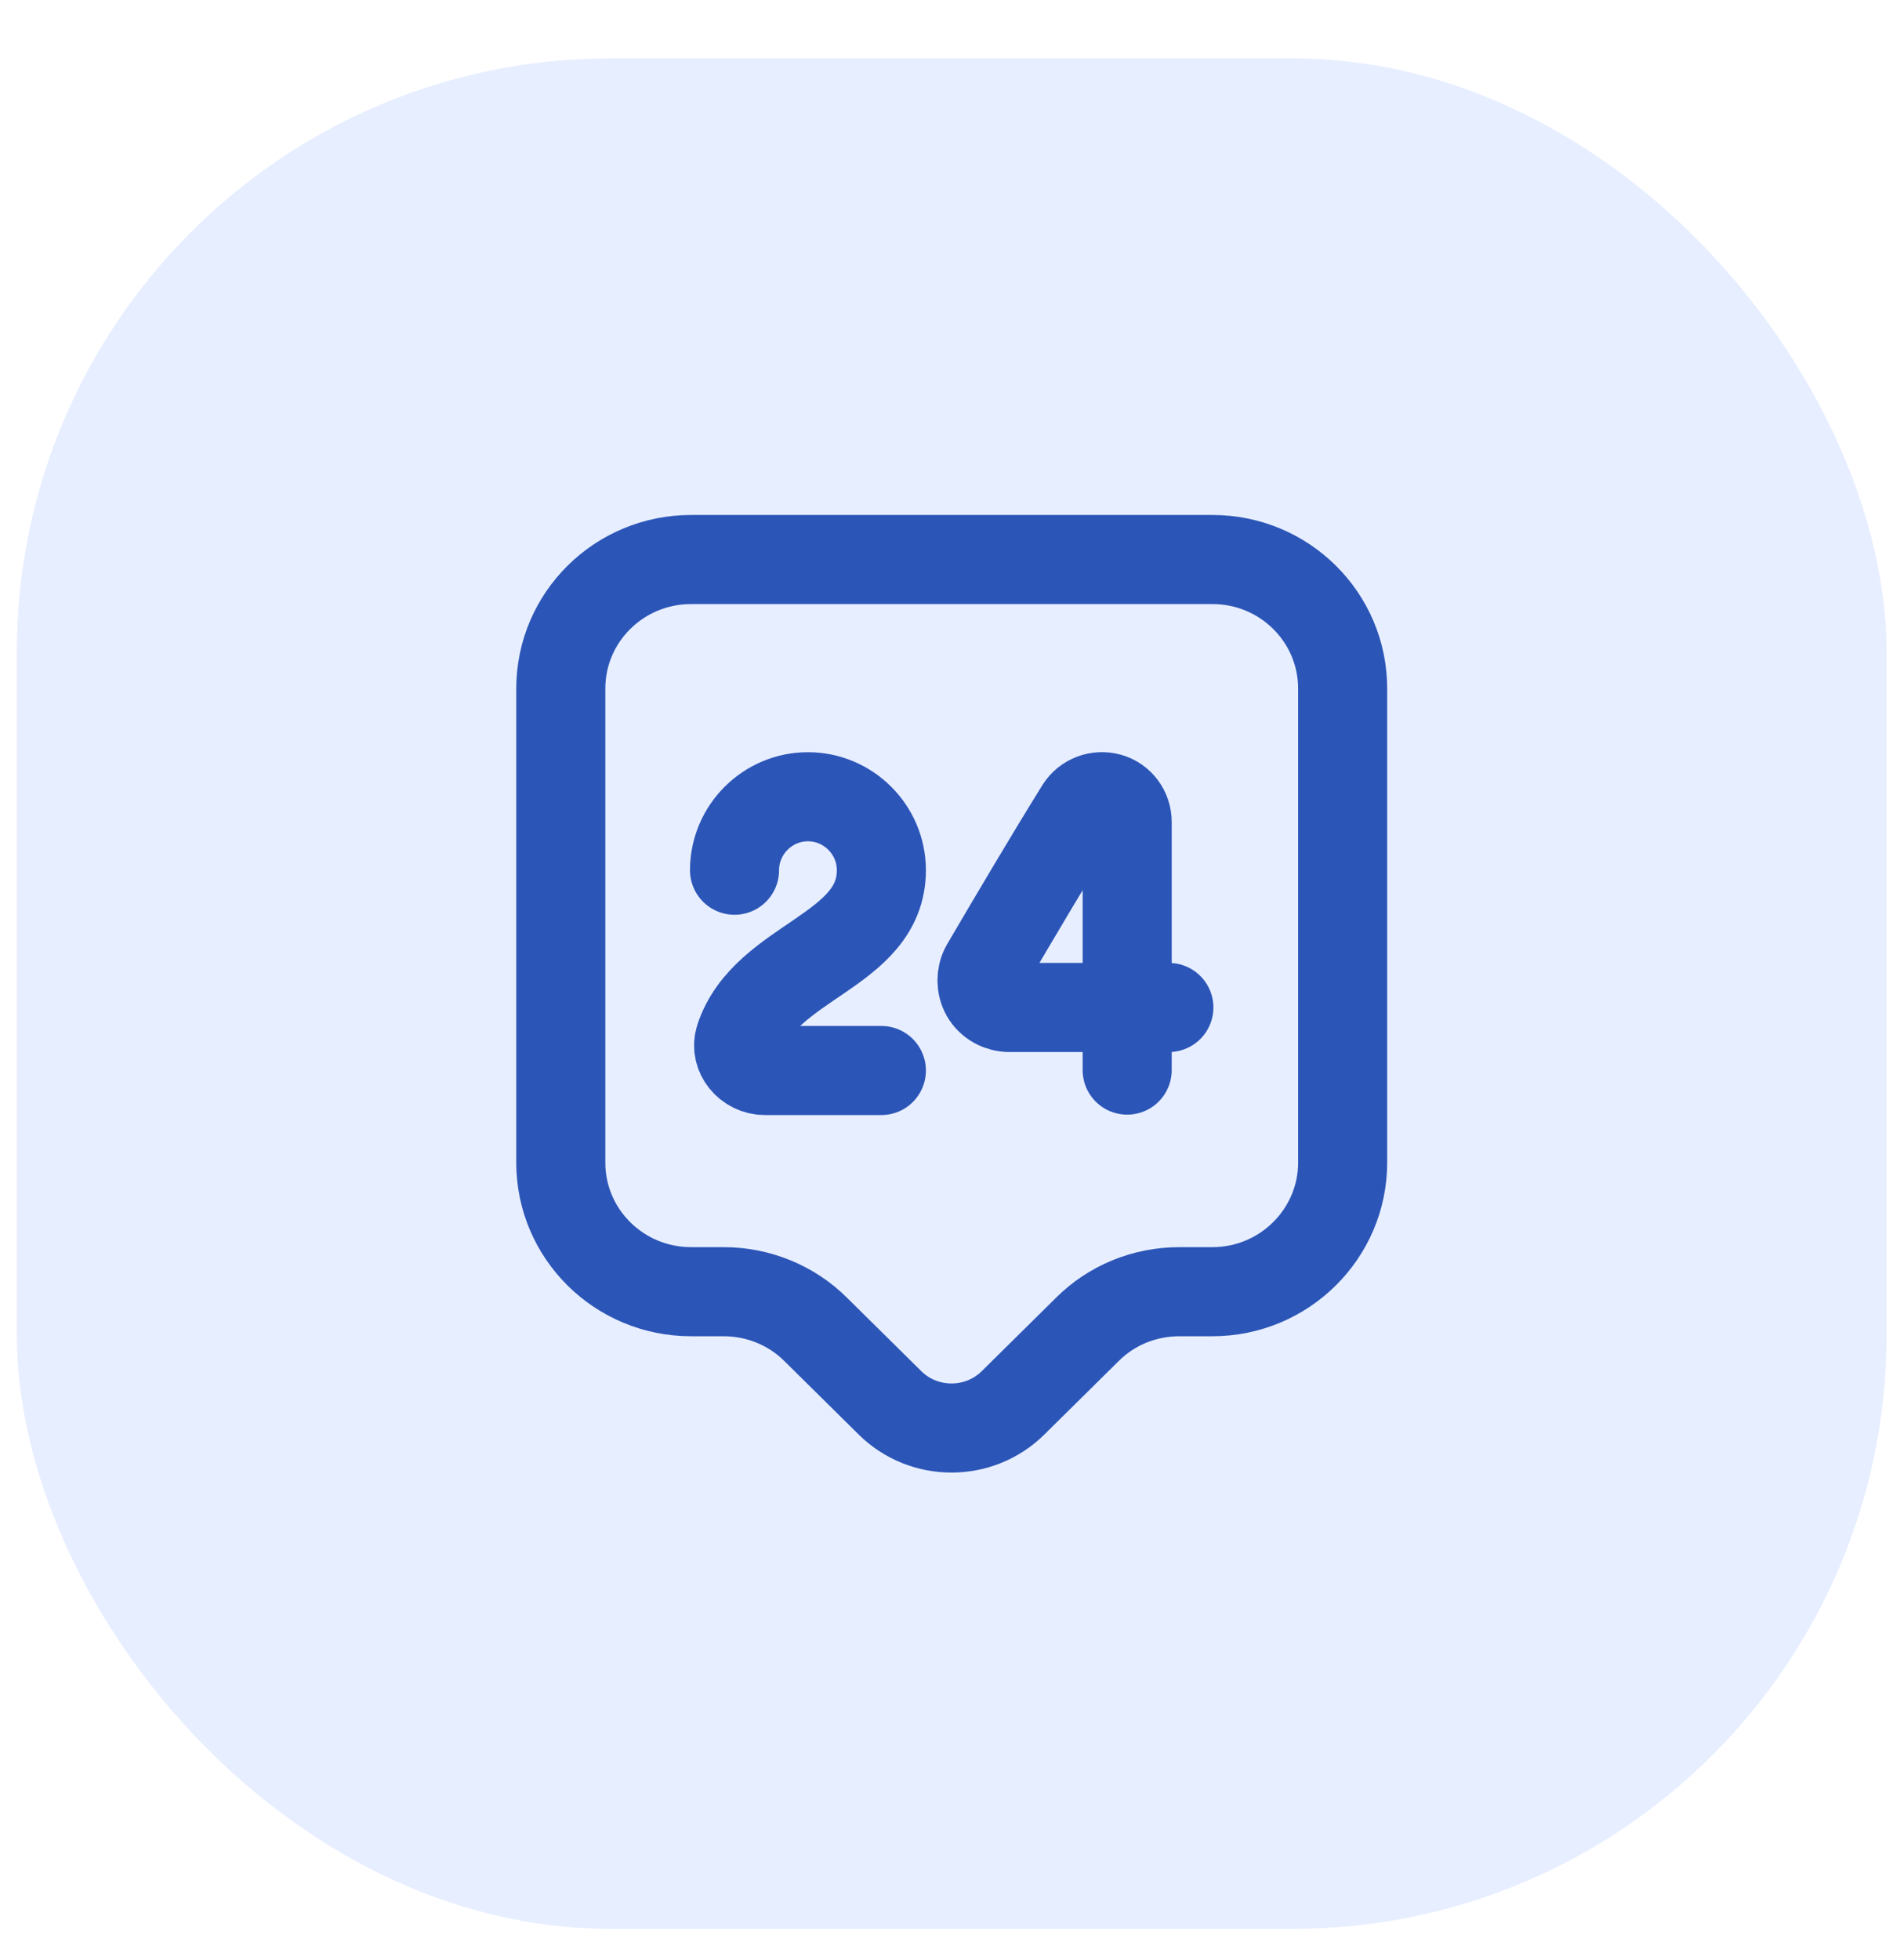 <svg width="32" height="33" viewBox="0 0 32 33" fill="none" xmlns="http://www.w3.org/2000/svg">
<rect opacity="0.6" x="0.283" y="0.983" width="31.491" height="31.491" rx="10" fill="#D7E3FF"/>
<path d="M20.419 21.747H19.863C19.277 21.747 18.721 21.974 18.312 22.383L17.061 23.619C16.49 24.183 15.561 24.183 14.99 23.619L13.739 22.383C13.33 21.974 12.767 21.747 12.189 21.747H11.64C10.426 21.747 9.445 20.774 9.445 19.574V11.593C9.445 10.393 10.426 9.42 11.64 9.42H20.419C21.633 9.42 22.613 10.393 22.613 11.593V19.574C22.613 20.767 21.633 21.747 20.419 21.747Z" stroke="#2B55B7" stroke-width="1.5" stroke-miterlimit="10" stroke-linecap="round" stroke-linejoin="round"/>
<path d="M12.371 14.651C12.371 13.97 12.927 13.414 13.607 13.414C14.288 13.414 14.844 13.97 14.844 14.651C14.844 16.026 12.89 16.172 12.459 17.482C12.371 17.753 12.598 18.023 12.883 18.023H14.844" stroke="#2B55B7" stroke-width="1.5" stroke-linecap="round" stroke-linejoin="round"/>
<path d="M18.984 18.016V13.839C18.984 13.649 18.86 13.48 18.677 13.429C18.494 13.378 18.297 13.451 18.194 13.612C17.668 14.46 17.097 15.426 16.599 16.275C16.519 16.414 16.519 16.597 16.599 16.736C16.68 16.875 16.834 16.962 17.002 16.962H19.686" stroke="#2B55B7" stroke-width="1.5" stroke-linecap="round" stroke-linejoin="round"/>
</svg>
